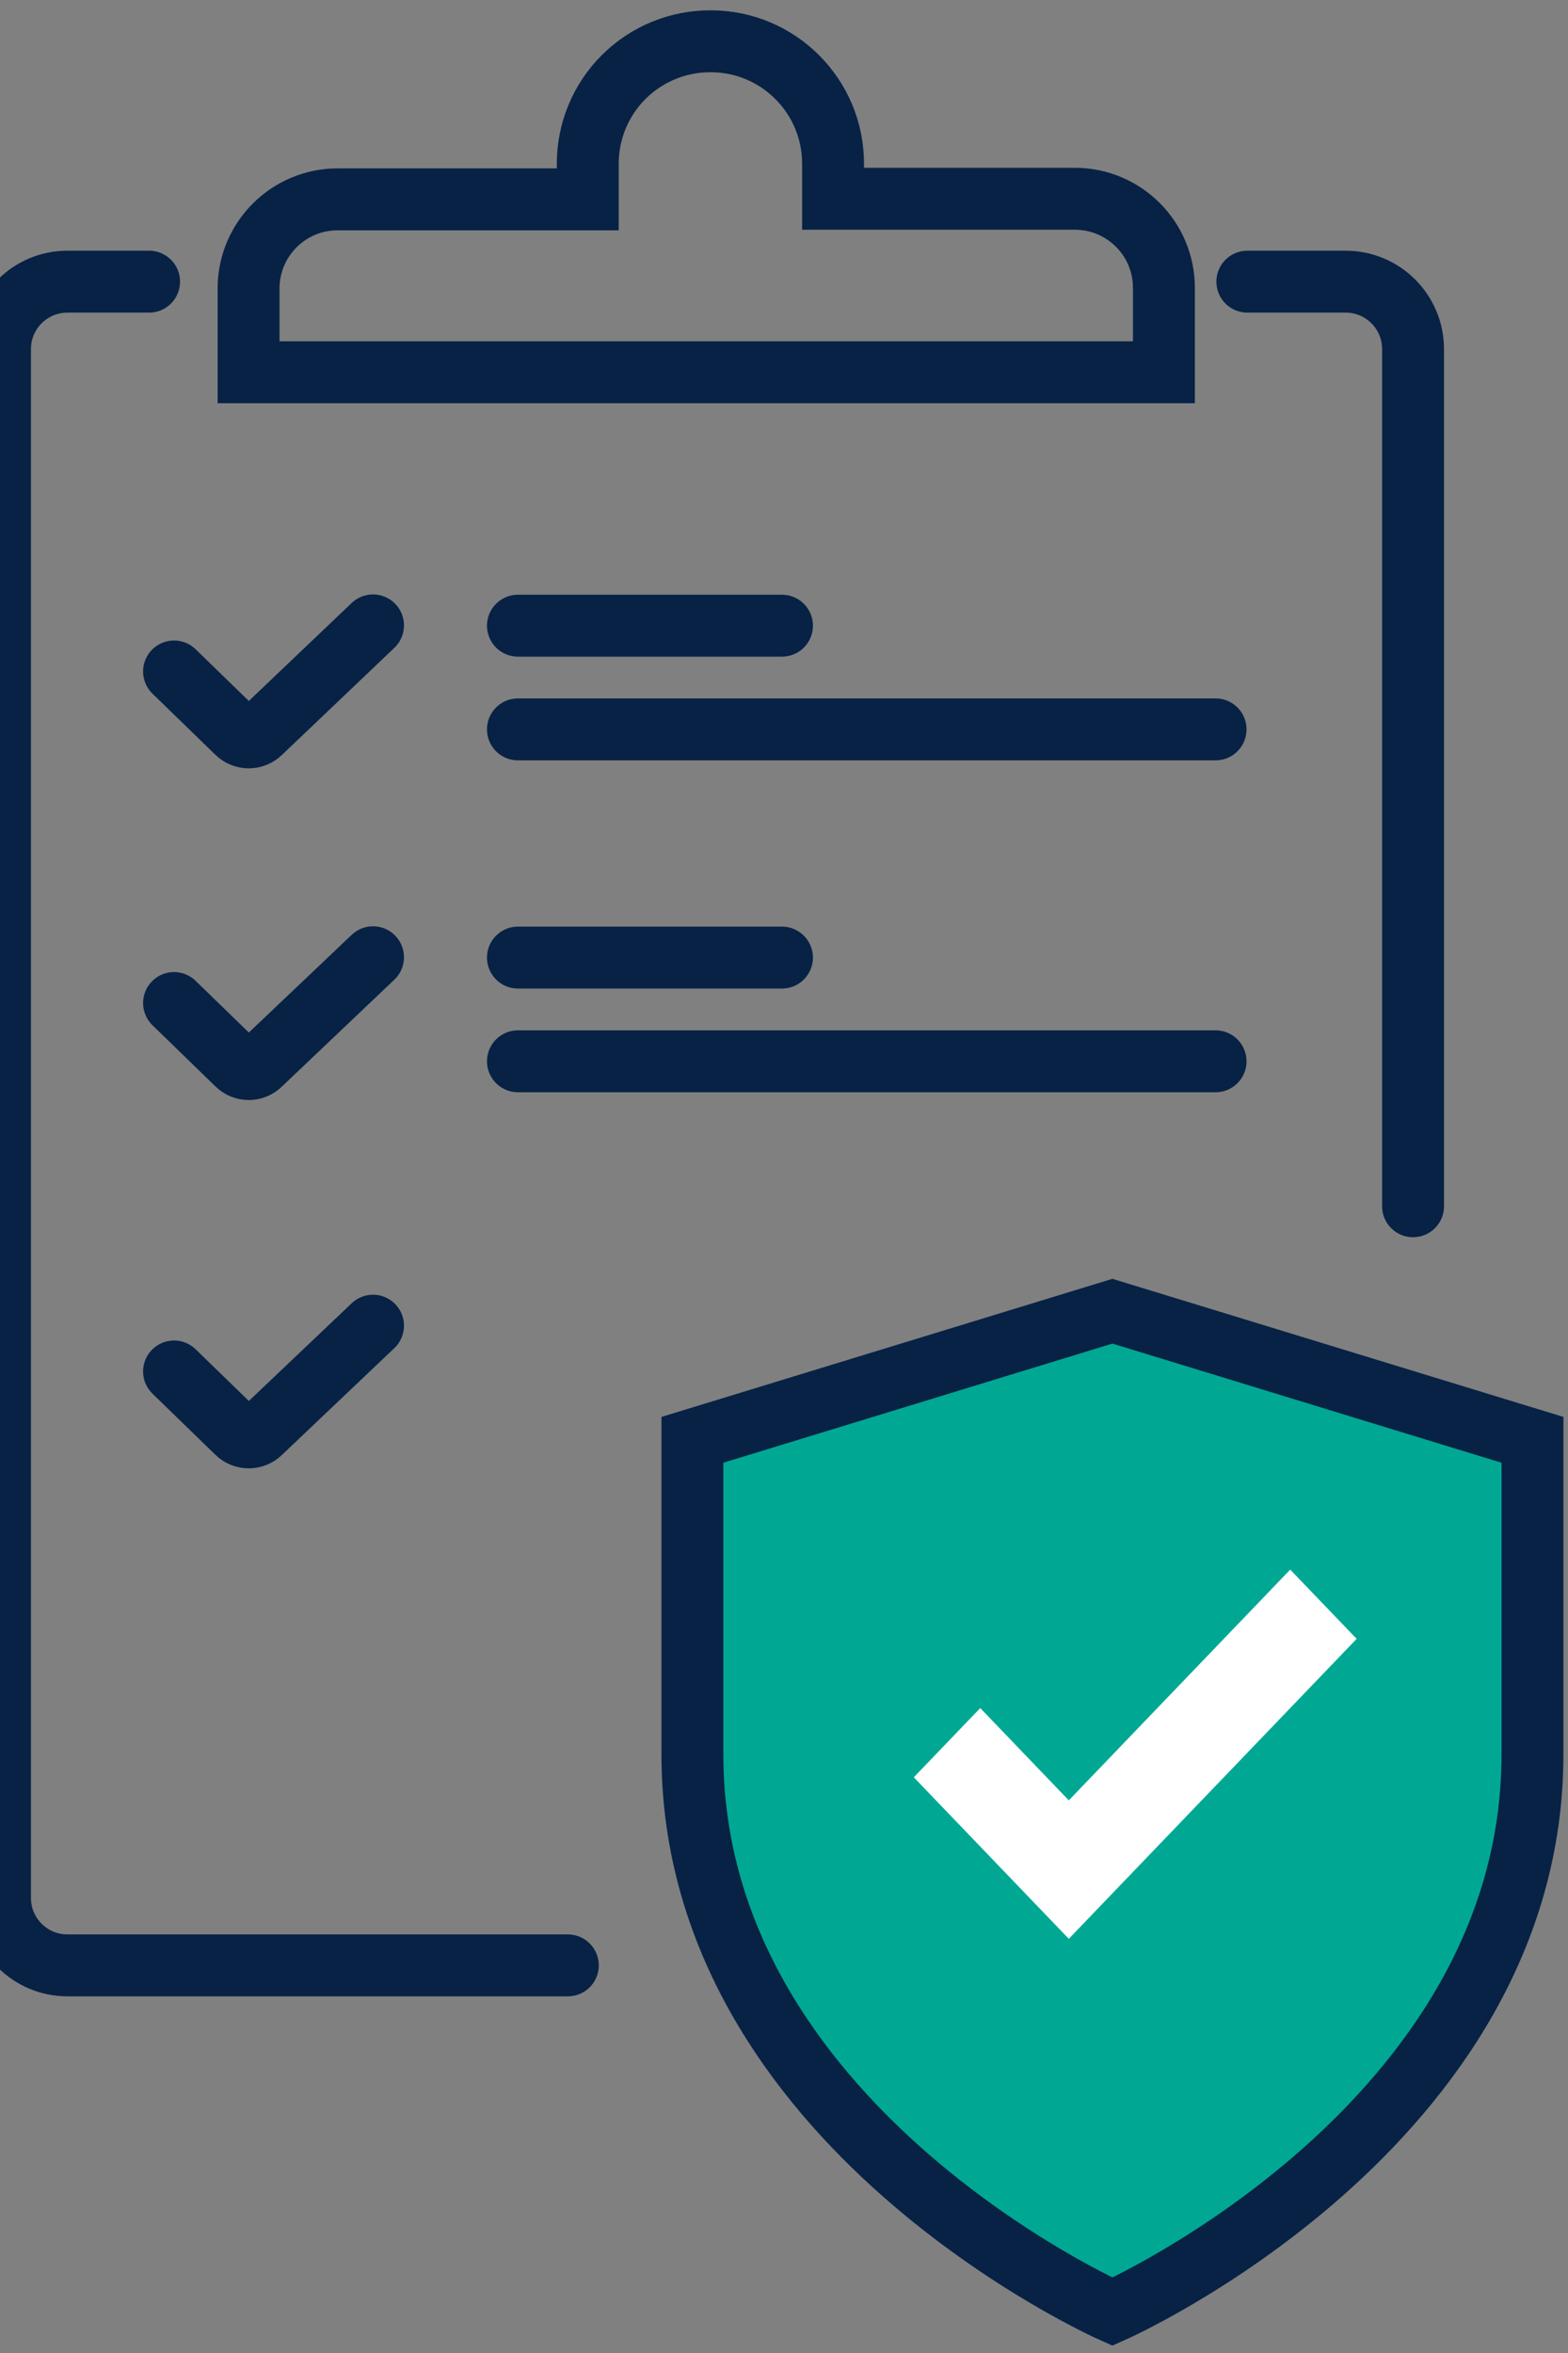 <svg width="38" height="57" viewBox="0 0 38 57" fill="none" xmlns="http://www.w3.org/2000/svg">
<rect x="0" y="0" width="38" height="57" fill="#808080" stroke="none"/>
<path d="M3.613 6.823H1.634C0.731 6.823 0 7.554 0 8.457V45.984C0.004 46.883 0.734 47.61 1.634 47.61H13.761" stroke="#072245" stroke-width="1.5" stroke-linecap="round"/>
<path d="M30.229 6.823H32.611C33.514 6.823 34.245 7.554 34.245 8.457V29.221" stroke="#072245" stroke-width="1.5" stroke-linecap="round"/>
<path fill-rule="evenodd" clip-rule="evenodd" d="M6.024 7.629V6.988C6.024 5.796 6.991 4.829 8.184 4.829H14.244V3.965C14.244 3.176 14.558 2.42 15.117 1.863C15.677 1.307 16.435 0.996 17.224 1V1C18.861 1 20.189 2.328 20.189 3.965V4.815H26.047C27.24 4.815 28.207 5.781 28.207 6.974V9.018H6.024V7.629Z" stroke="#072245" stroke-width="1.5" stroke-linecap="round"/>
<path d="M4.218 16.266L5.744 17.748C5.902 17.901 6.153 17.901 6.312 17.748L9.04 15.15" stroke="#072245" stroke-width="1.5" stroke-linecap="round"/>
<path d="M12.552 15.157H18.951" stroke="#072245" stroke-width="1.5" stroke-linecap="round"/>
<path d="M12.552 17.669H29.459" stroke="#072245" stroke-width="1.5" stroke-linecap="round"/>
<path d="M4.218 24.298L5.744 25.78C5.901 25.937 6.155 25.937 6.312 25.78L9.04 23.189" stroke="#072245" stroke-width="1.5" stroke-linecap="round"/>
<path d="M4.218 33.223L5.744 34.705C5.902 34.858 6.153 34.858 6.312 34.705L9.04 32.114" stroke="#072245" stroke-width="1.5" stroke-linecap="round"/>
<path d="M12.552 23.197H18.951" stroke="#072245" stroke-width="1.5" stroke-linecap="round"/>
<path d="M12.552 25.709H29.459" stroke="#072245" stroke-width="1.5" stroke-linecap="round"/>
<path d="M26.959 56C26.959 56 37.139 51.5 37.139 42.497C37.139 38.896 37.139 34.879 37.139 34.879L26.959 31.763L16.78 34.879V42.497C16.78 51.5 26.959 56 26.959 56Z" fill="#00A893" stroke="#072245" stroke-width="1.5"/>
<path d="M25.902 46.967L22.146 43.054L23.756 41.377L25.902 43.613L31.268 38.023L32.878 39.7L25.902 46.967Z" fill="white"/>
</svg>
